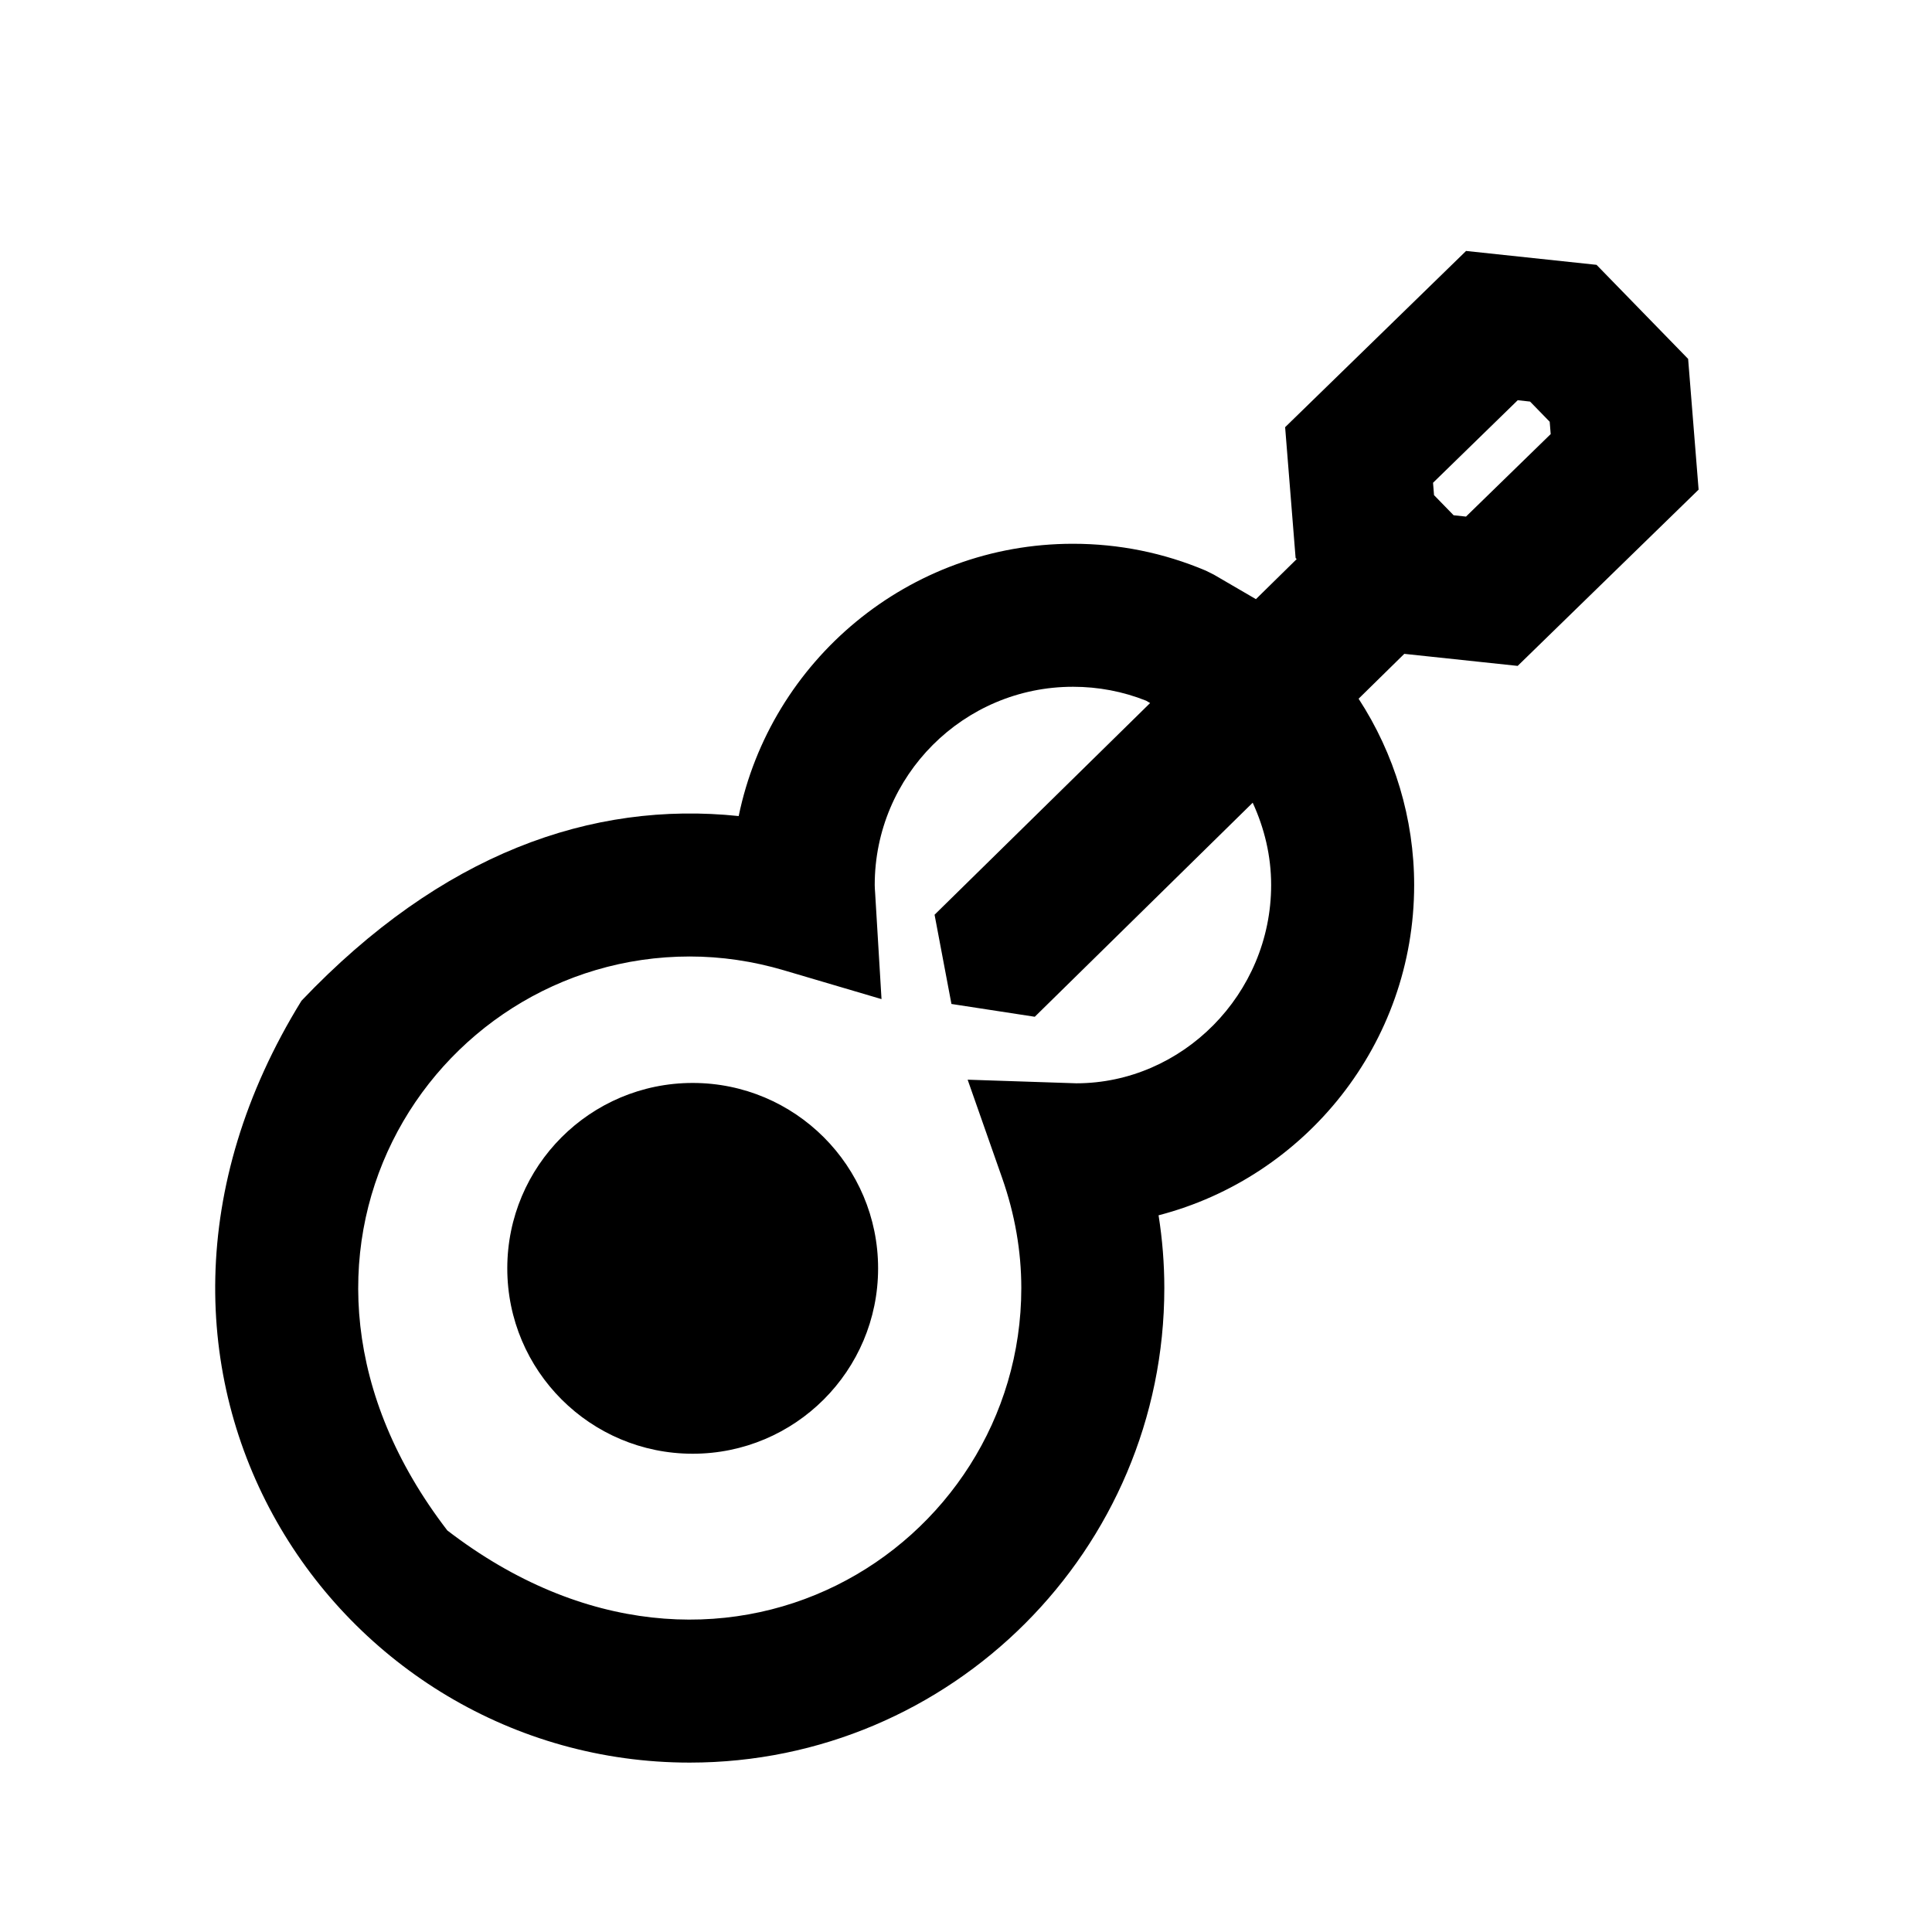 <svg  xmlns="http://www.w3.org/2000/svg" width="30px" height="30px" viewBox="0 0 1024 1024" data-aut-id="icon" fill="currentColor" class="" fill-rule="evenodd"><path class="rui-vUQO_" d="M777.049 133.012l69.146 7.353 48.548 49.856 5.553 69.297-95.903 93.421-60.089-6.386-24.218 23.781c19.044 29.22 29.447 63.633 29.447 98.728 0 84.059-57.645 154.894-135.469 175.074 2.028 12.791 3.050 25.676 3.050 38.544 0 138.711-112.843 251.535-251.535 251.535-187.504 0-327.75-206.226-205.791-403.793 74.207-77.997 153.737-106.060 231.734-97.893 16.941-82.279 89.952-144.318 177.158-144.318 24.407 0 48.093 4.794 70.397 14.231v0l4.301 2.141 22.285 12.98 21.602-21.223-0.568-0.587-5.553-69.335 95.903-93.402zM568.679 364.005c-57.948 0-105.057 47.128-105.057 105.057 0 1.346 0.114 2.69 0.208 4.017v0l3.393 56.469-51.808-15.291c-16.373-4.831-33.124-7.297-49.837-7.297-138.008 0-239.388 159.952-128.478 304.214 144.261 110.91 304.214 9.551 304.214-128.497 0-19.517-3.412-39.093-10.119-58.213v0l-18.324-52.206 57.626 1.914c56.109-0.057 103.237-47.185 103.237-105.113 0-15.386-3.544-30.034-9.779-43.603v0l-115.498 113.451-44.171-6.783-8.944-47.298 114.246-112.2-2.103-1.233c-12.317-4.907-25.354-7.391-38.809-7.391zM367.141 573.986c54.271 0 98.271 44 98.271 98.271s-44 98.252-98.271 98.252c-54.271 0-98.271-43.981-98.271-98.252s44-98.271 98.271-98.271zM804.43 212.125l-44.892 43.754 0.53 6.556 10.384 10.668 6.556 0.7 44.892-43.735-0.53-6.537-10.403-10.687-6.537-0.719z"></path></svg>